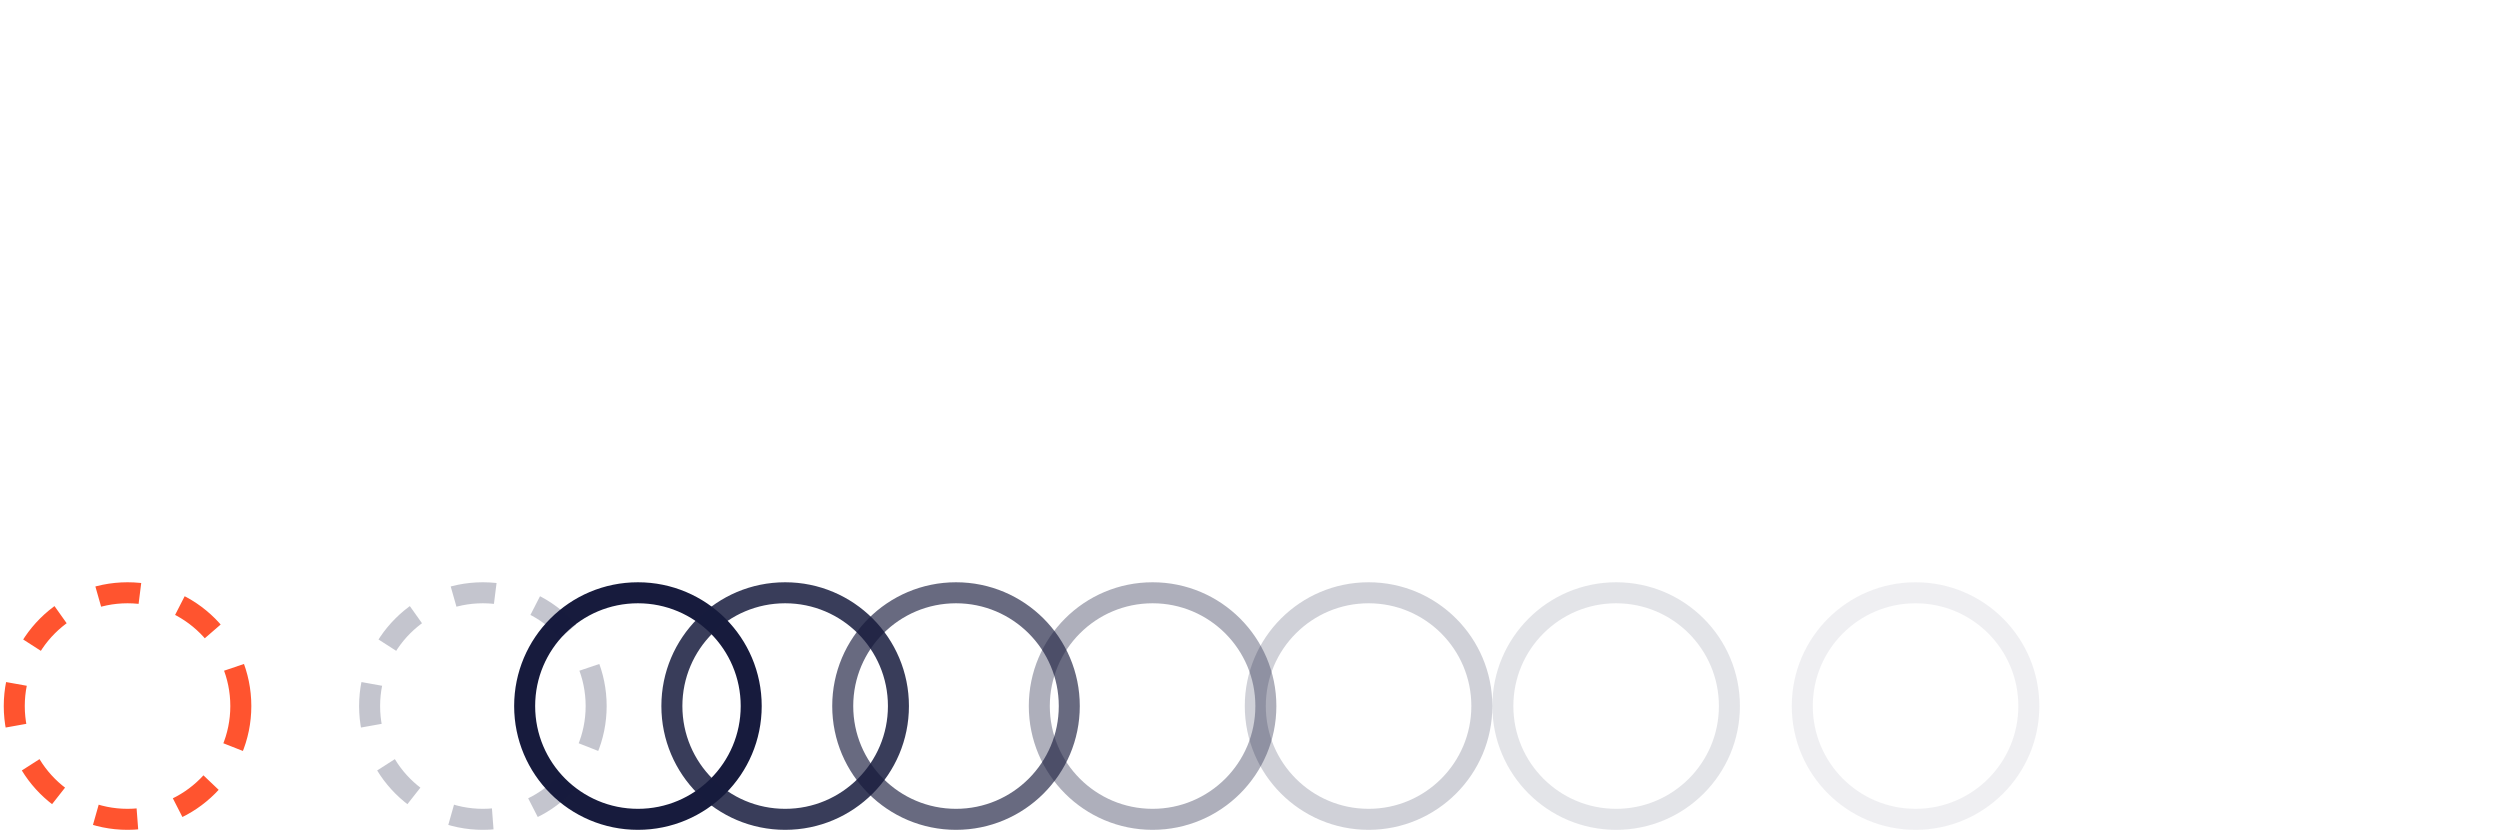 <svg width="238" height="79" viewBox="0 0 238 79" fill="none" xmlns="http://www.w3.org/2000/svg">
<circle cx="60.731" cy="67.216" r="10.784" stroke="#171B3D" stroke-width="2"/>
<circle opacity="0.85" cx="74.747" cy="67.216" r="10.784" stroke="#171B3D" stroke-width="2"/>
<circle opacity="0.65" cx="91.012" cy="67.216" r="10.784" stroke="#171B3D" stroke-width="2"/>
<circle opacity="0.35" cx="109.726" cy="67.216" r="10.784" stroke="#171B3D" stroke-width="2"/>
<circle opacity="0.2" cx="130.288" cy="67.216" r="10.784" stroke="#171B3D" stroke-width="2"/>
<circle opacity="0.12" cx="153.856" cy="67.216" r="10.784" stroke="#171B3D" stroke-width="2"/>
<circle opacity="0.07" cx="182.361" cy="67.216" r="10.784" stroke="#171B3D" stroke-width="2"/>
<circle cx="12.142" cy="67.216" r="10.784" stroke="#FF542F" stroke-width="2" stroke-dasharray="4 4"/>
<circle opacity="0.25" cx="45.97" cy="67.216" r="10.784" stroke="#171B3D" stroke-width="2" stroke-dasharray="4 4"/>
</svg>
